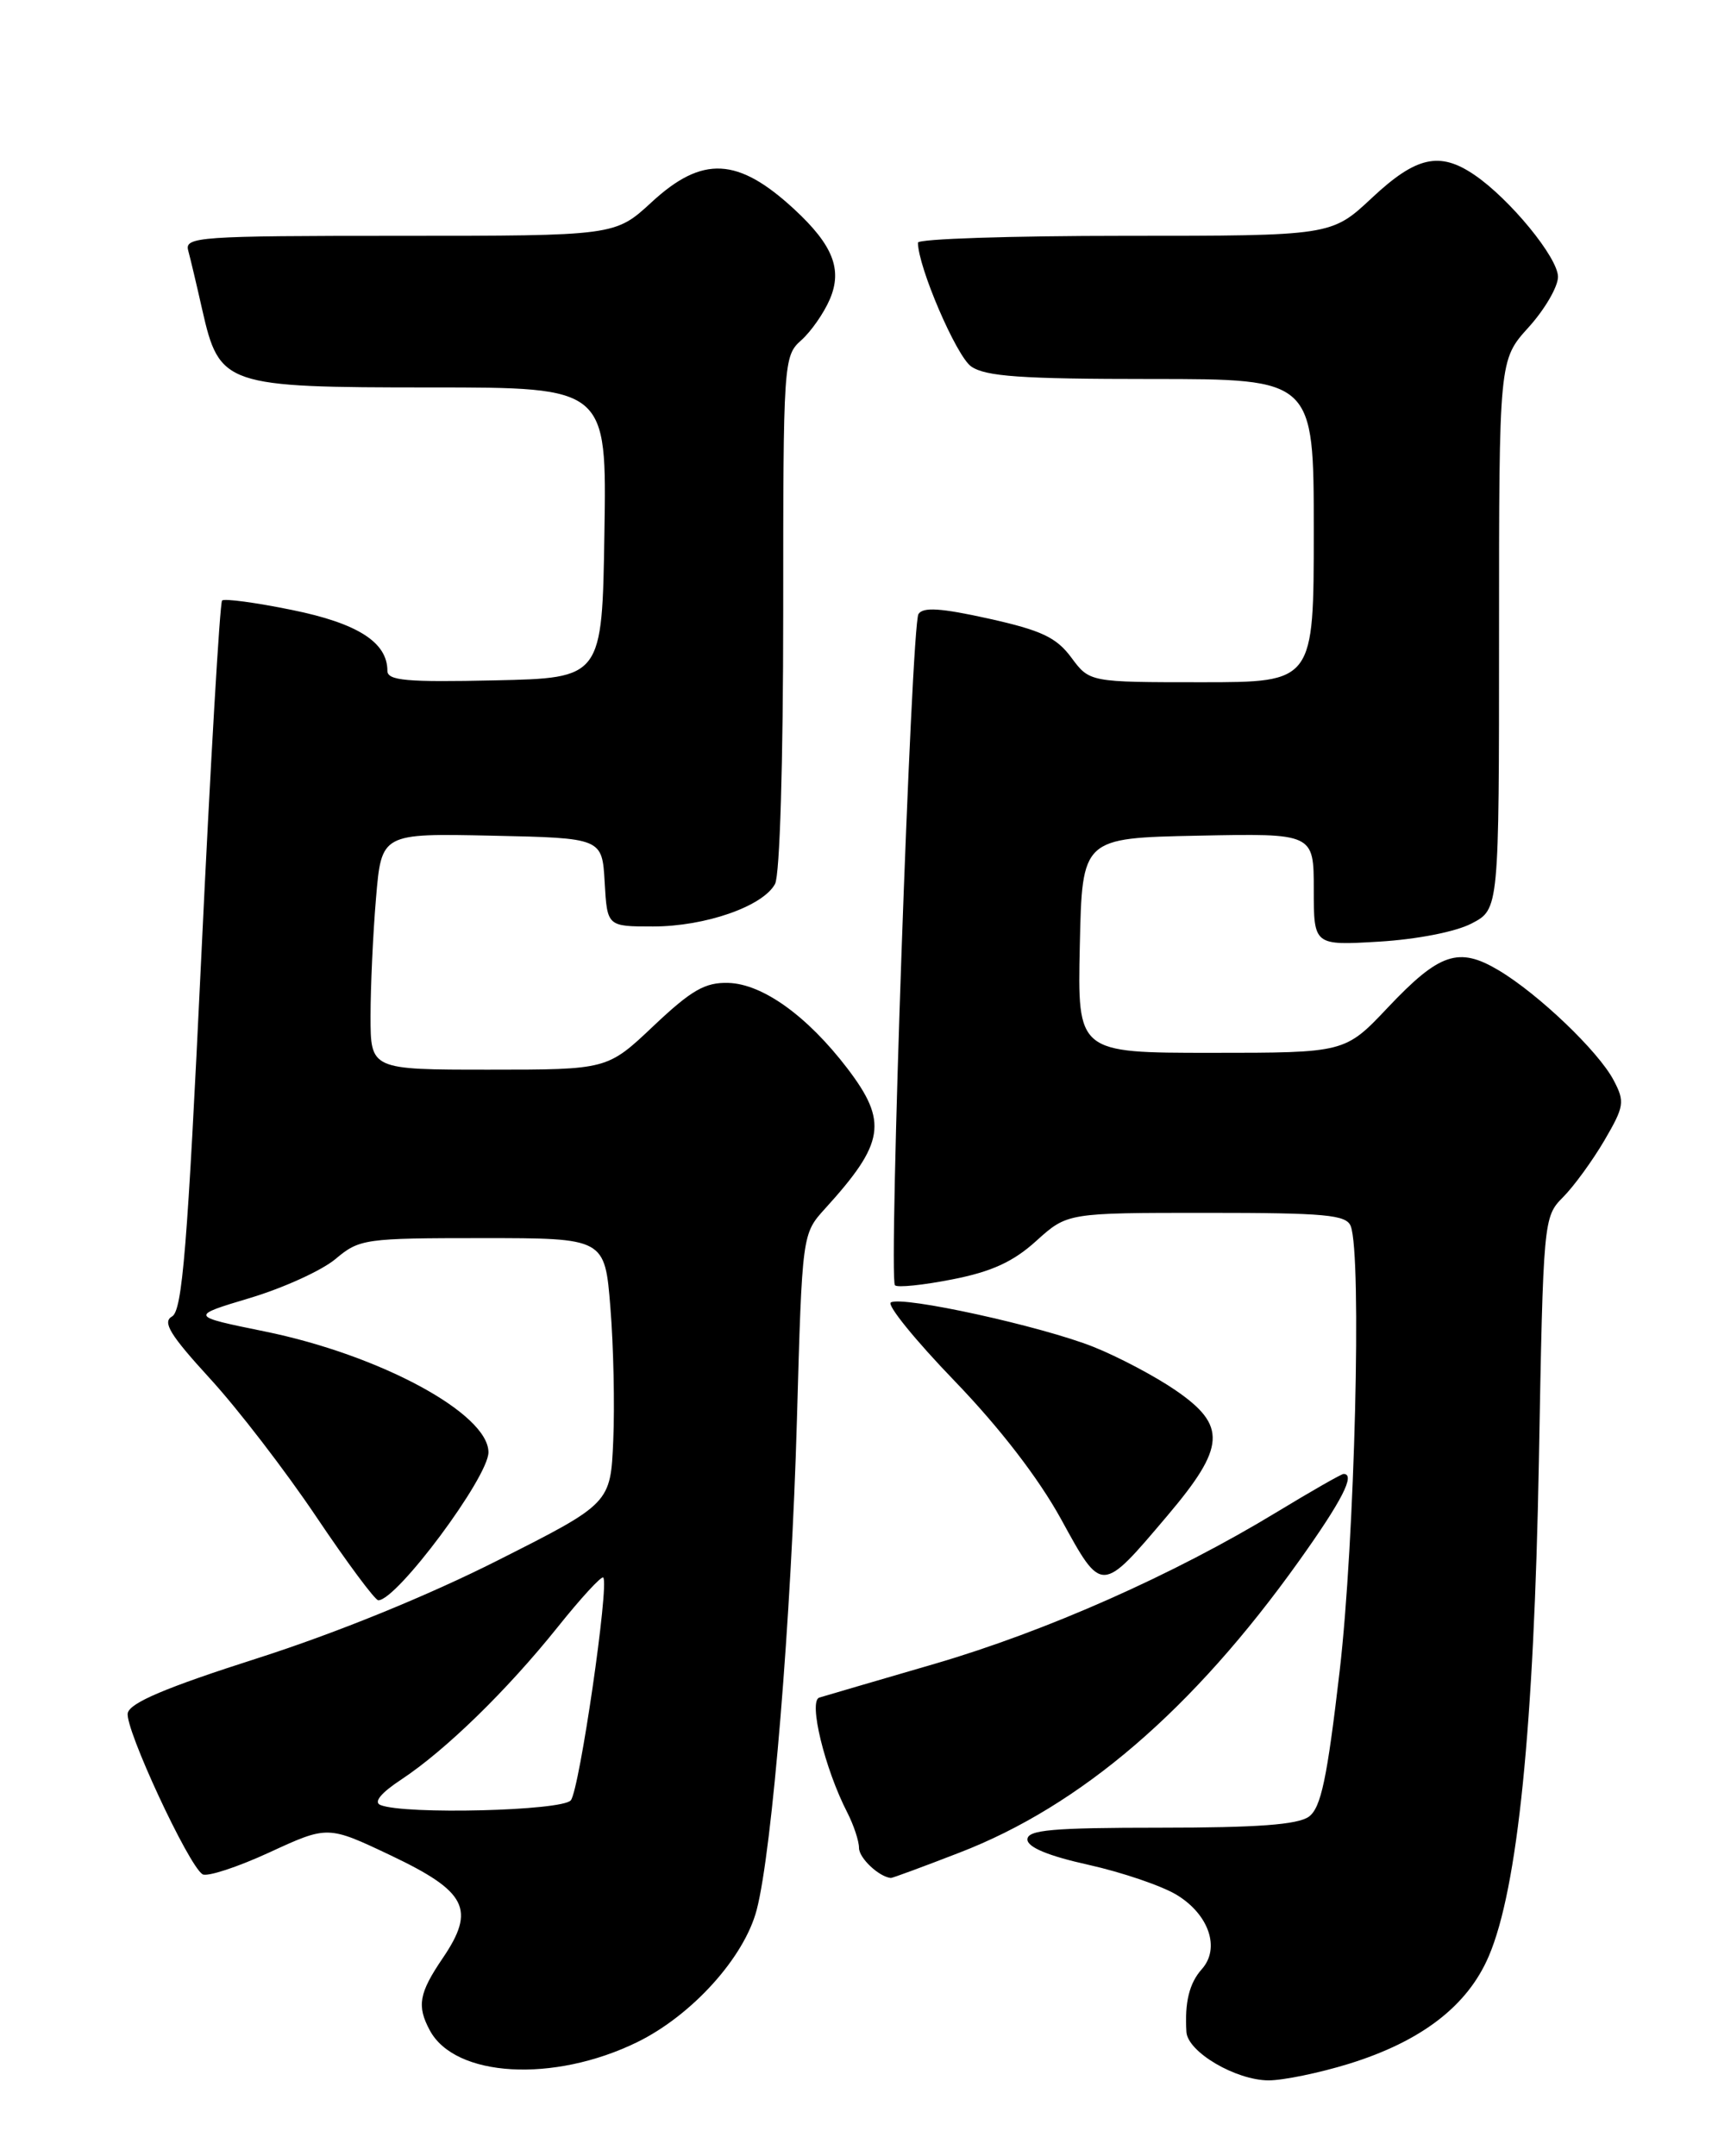<?xml version="1.0" encoding="UTF-8" standalone="no"?>
<!DOCTYPE svg PUBLIC "-//W3C//DTD SVG 1.1//EN" "http://www.w3.org/Graphics/SVG/1.1/DTD/svg11.dtd" >
<svg xmlns="http://www.w3.org/2000/svg" xmlns:xlink="http://www.w3.org/1999/xlink" version="1.1" viewBox="0 0 204 256">
 <g >
 <path fill="currentColor"
d=" M 160.15 245.04 C 168.78 242.37 174.26 238.16 176.78 232.26 C 180.22 224.23 182.15 205.14 182.73 173.50 C 183.25 144.79 183.28 144.48 185.59 142.15 C 186.88 140.86 189.08 137.83 190.50 135.42 C 192.87 131.36 192.96 130.82 191.61 128.26 C 189.81 124.83 182.67 118.01 177.95 115.20 C 173.20 112.37 170.92 113.14 164.78 119.64 C 159.71 125.00 159.71 125.00 143.83 125.00 C 127.94 125.00 127.94 125.00 128.22 112.25 C 128.50 99.50 128.50 99.50 142.25 99.22 C 156.00 98.94 156.00 98.94 156.00 105.60 C 156.00 112.26 156.00 112.26 163.75 111.80 C 168.24 111.53 172.87 110.63 174.75 109.64 C 178.00 107.95 178.00 107.95 178.00 75.35 C 178.00 42.74 178.00 42.74 181.50 38.87 C 183.43 36.74 185.00 34.04 185.00 32.87 C 185.00 30.59 179.28 23.62 175.07 20.76 C 170.94 17.95 168.15 18.58 162.90 23.50 C 158.09 28.00 158.09 28.00 133.54 28.00 C 120.04 28.00 109.00 28.36 109.00 28.81 C 109.00 31.67 113.56 42.28 115.32 43.51 C 117.02 44.70 121.26 45.00 136.72 45.00 C 156.00 45.00 156.00 45.00 156.00 63.00 C 156.00 81.00 156.00 81.00 142.69 81.00 C 129.38 81.00 129.38 81.00 127.21 78.07 C 125.44 75.68 123.66 74.84 117.41 73.45 C 111.73 72.19 109.59 72.05 109.06 72.91 C 108.21 74.29 105.49 151.82 106.27 152.60 C 106.56 152.90 109.63 152.58 113.08 151.90 C 117.74 150.99 120.32 149.81 123.05 147.33 C 126.74 144.00 126.74 144.00 143.26 144.00 C 157.41 144.00 159.87 144.23 160.39 145.58 C 161.72 149.04 160.87 183.02 159.07 198.44 C 157.58 211.21 156.86 214.63 155.42 215.69 C 154.11 216.64 149.29 217.00 137.81 217.00 C 124.93 217.00 122.00 217.26 122.00 218.40 C 122.00 219.32 124.47 220.35 129.26 221.41 C 133.25 222.30 137.97 223.91 139.73 224.98 C 143.56 227.31 144.92 231.32 142.71 233.79 C 141.21 235.47 140.66 237.75 140.88 241.26 C 141.04 243.64 146.75 246.99 150.64 247.00 C 152.37 247.00 156.65 246.12 160.15 245.04 Z  M 75.67 242.46 C 82.16 239.28 88.37 232.42 89.85 226.76 C 91.69 219.75 93.97 192.01 94.63 168.53 C 95.25 146.50 95.25 146.50 97.97 143.50 C 105.06 135.70 105.45 133.19 100.61 126.84 C 95.86 120.63 90.56 116.82 86.49 116.70 C 83.72 116.62 82.11 117.55 77.61 121.80 C 72.12 127.00 72.12 127.00 58.06 127.00 C 44.00 127.00 44.00 127.00 44.00 120.65 C 44.00 117.16 44.29 110.85 44.65 106.62 C 45.30 98.94 45.30 98.94 58.40 99.22 C 71.50 99.50 71.50 99.50 71.80 104.75 C 72.10 110.00 72.10 110.00 77.53 110.00 C 83.74 110.00 90.60 107.61 92.03 104.95 C 92.60 103.89 93.00 90.47 93.00 72.72 C 93.00 42.92 93.04 42.27 95.14 40.40 C 96.31 39.36 97.84 37.16 98.54 35.52 C 100.05 31.99 98.90 29.10 94.34 24.87 C 87.63 18.66 83.41 18.44 77.38 24.00 C 73.04 28.00 73.04 28.00 47.45 28.00 C 23.57 28.00 21.90 28.12 22.35 29.75 C 22.61 30.71 23.36 33.87 24.01 36.76 C 26.06 45.79 26.67 46.00 51.16 46.00 C 72.05 46.00 72.05 46.00 71.77 63.25 C 71.50 80.50 71.50 80.50 58.75 80.78 C 48.27 81.01 46.00 80.81 46.00 79.64 C 46.00 76.26 42.46 74.00 34.67 72.42 C 30.37 71.54 26.63 71.04 26.37 71.30 C 26.11 71.56 24.99 90.61 23.90 113.62 C 22.26 148.09 21.65 155.62 20.43 156.30 C 19.25 156.96 20.18 158.48 24.92 163.66 C 28.21 167.24 33.90 174.64 37.56 180.09 C 41.22 185.54 44.54 190.00 44.92 190.00 C 47.13 190.00 58.00 175.39 58.00 172.43 C 58.00 167.83 45.12 160.87 31.43 158.08 C 22.50 156.26 22.50 156.26 29.71 154.10 C 33.67 152.91 38.24 150.83 39.85 149.47 C 42.68 147.09 43.33 147.00 57.30 147.00 C 71.82 147.00 71.82 147.00 72.48 155.25 C 72.85 159.79 73.00 166.88 72.82 171.00 C 72.50 178.50 72.50 178.50 59.11 185.26 C 50.82 189.45 39.97 193.87 30.61 196.87 C 19.69 200.36 15.41 202.17 15.17 203.40 C 14.81 205.20 22.38 221.50 24.05 222.53 C 24.59 222.86 28.16 221.70 31.98 219.94 C 38.92 216.74 38.92 216.74 46.42 220.30 C 55.44 224.59 56.51 226.69 52.57 232.49 C 49.75 236.64 49.48 238.16 51.03 241.05 C 54.02 246.65 65.73 247.32 75.67 242.46 Z  M 113.91 219.97 C 128.36 214.40 141.65 202.99 154.25 185.33 C 159.36 178.17 160.98 175.00 159.54 175.00 C 159.28 175.00 155.73 177.03 151.64 179.51 C 139.38 186.96 124.24 193.67 111.00 197.54 C 104.12 199.54 97.96 201.35 97.29 201.55 C 95.97 201.94 97.93 210.00 100.61 215.20 C 101.37 216.69 102.00 218.58 102.00 219.40 C 102.00 220.60 104.35 222.82 105.78 222.97 C 105.94 222.99 109.60 221.64 113.91 219.97 Z  M 138.64 179.93 C 145.53 171.79 145.69 169.26 139.61 165.08 C 137.20 163.42 132.81 161.10 129.86 159.92 C 123.70 157.46 107.10 153.82 105.78 154.64 C 105.29 154.94 108.69 159.13 113.34 163.95 C 118.72 169.53 123.31 175.49 125.99 180.36 C 130.87 189.26 130.73 189.27 138.64 179.93 Z  M 45.18 214.31 C 44.33 213.97 45.22 212.88 47.68 211.26 C 52.92 207.79 60.18 200.72 66.20 193.21 C 68.97 189.74 71.42 187.08 71.63 187.30 C 72.37 188.03 68.81 212.50 67.78 213.75 C 66.75 215.00 48.07 215.47 45.18 214.31 Z "/>
</g>
</svg>